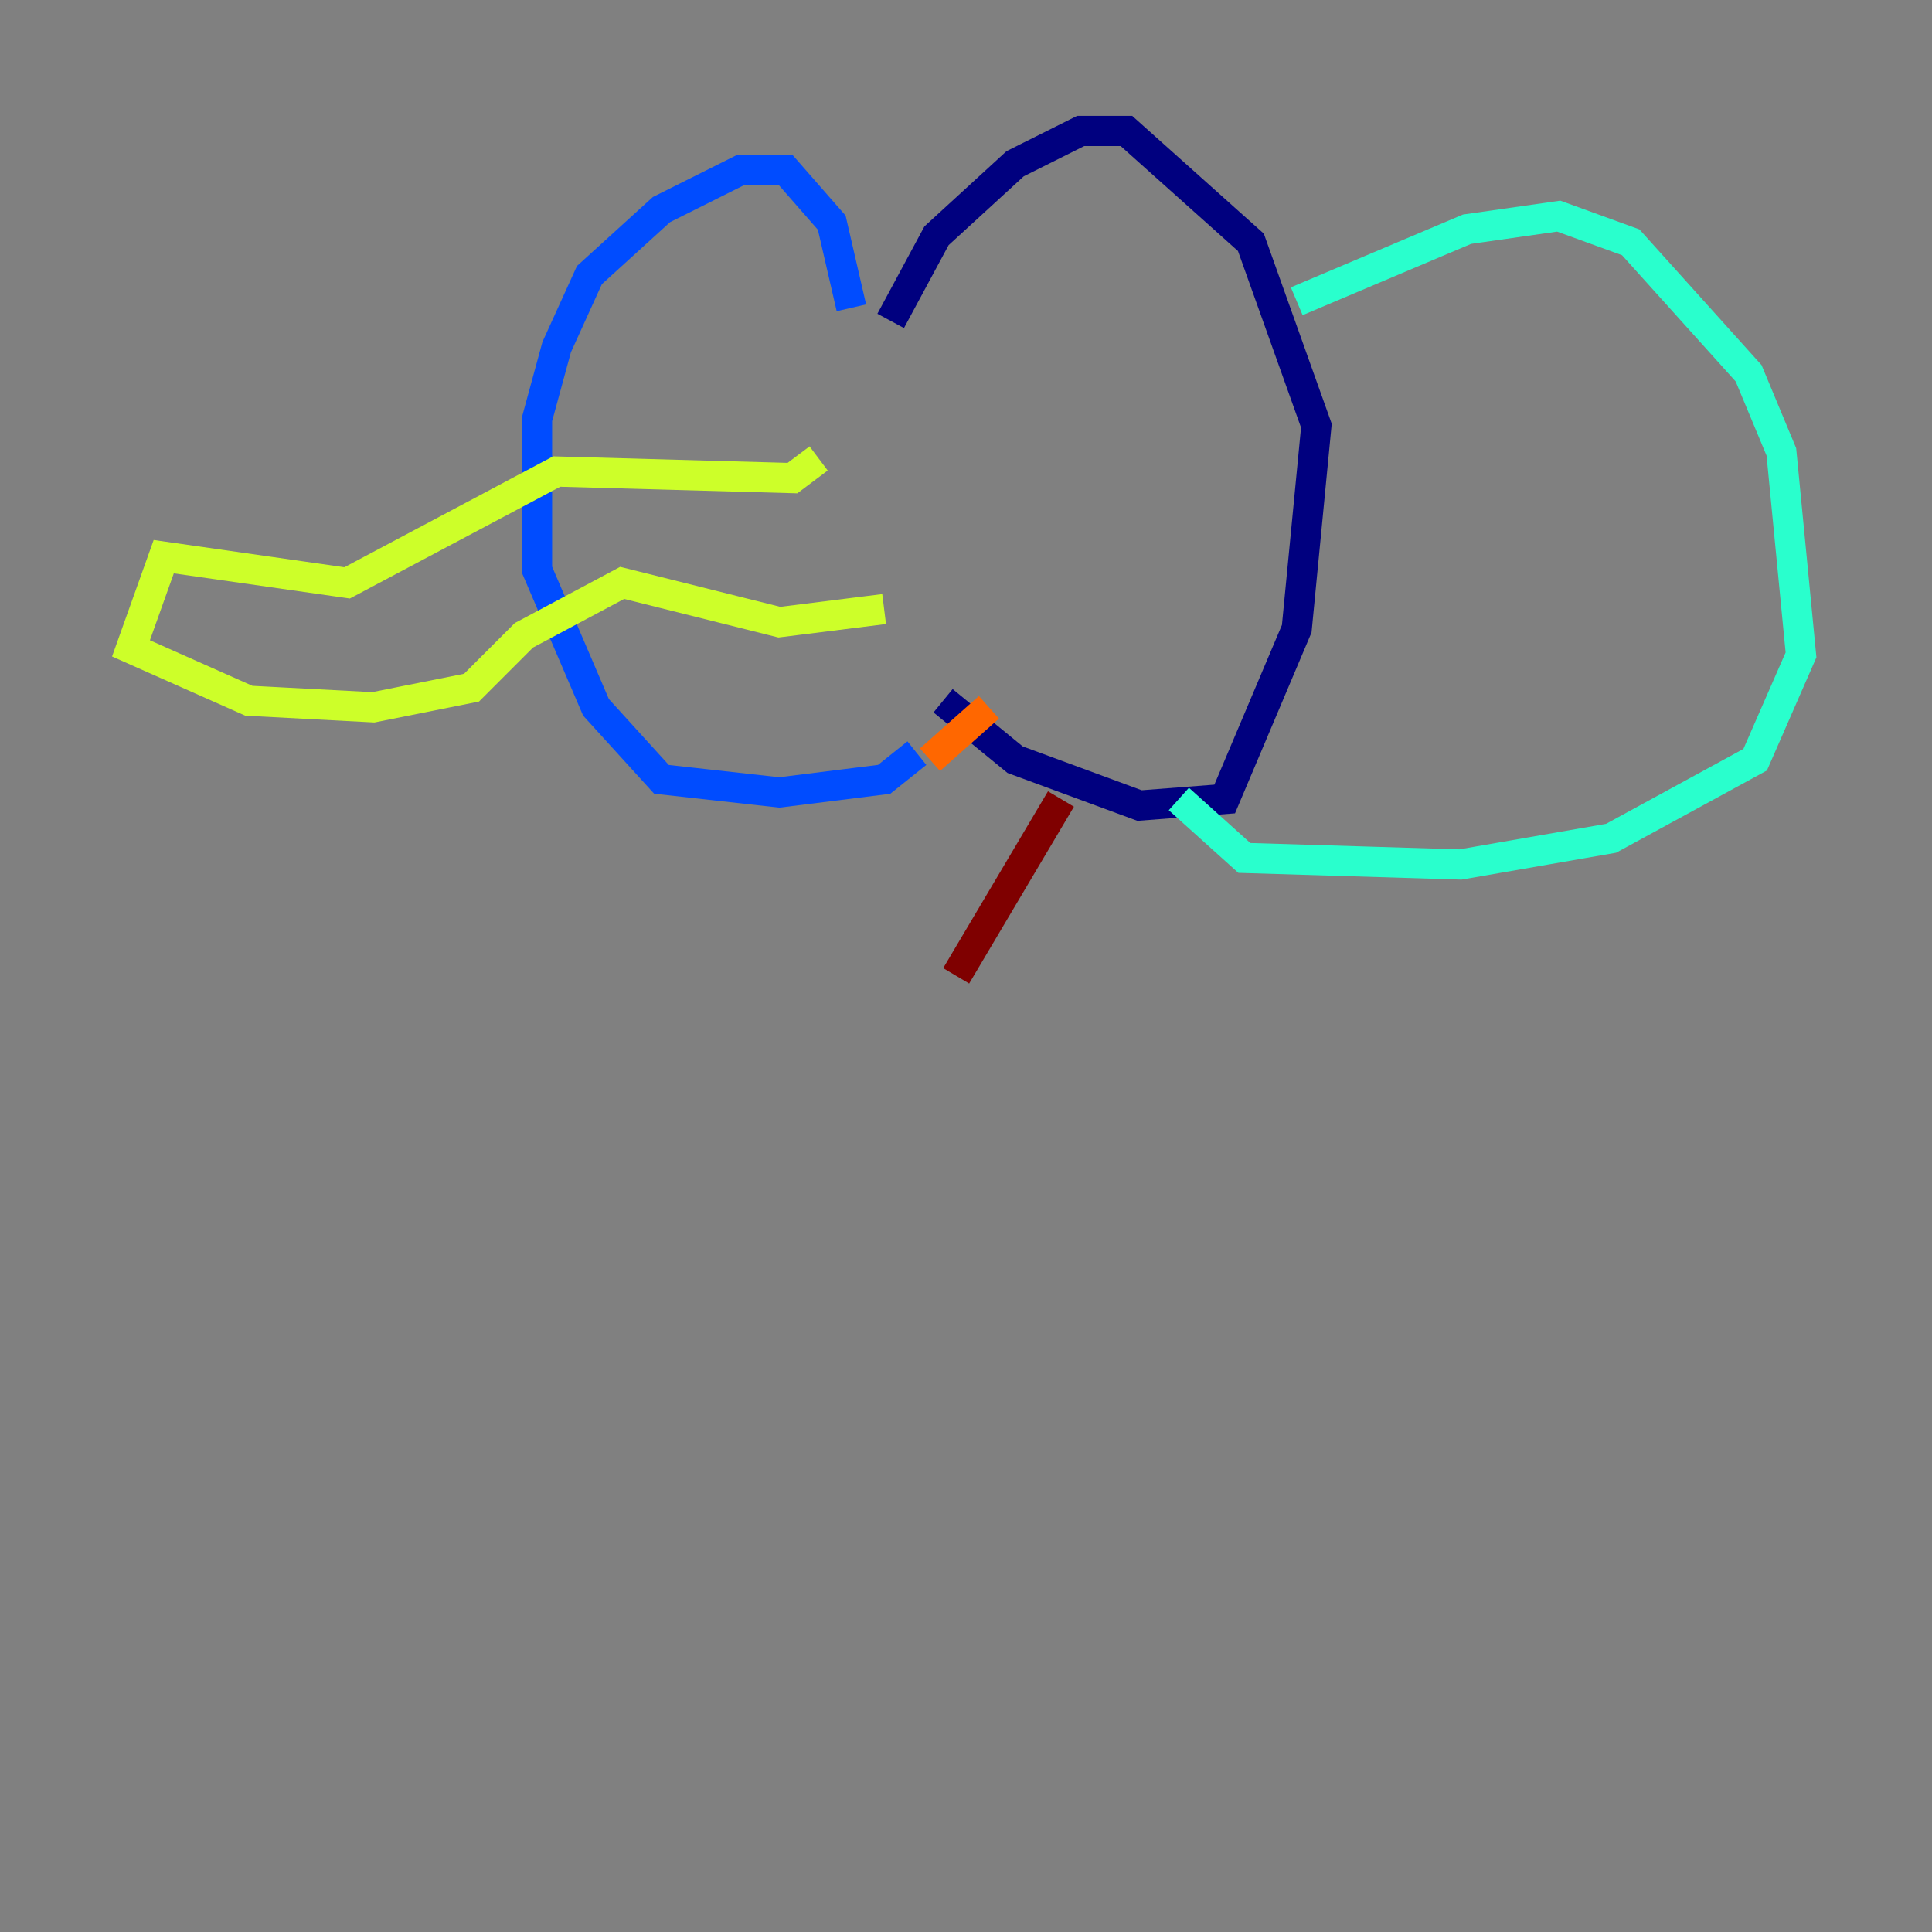 <?xml version="1.0" encoding="utf-8" ?>
<svg baseProfile="tiny" height="128" version="1.2" viewBox="0,0,128,128" width="128" xmlns="http://www.w3.org/2000/svg" xmlns:ev="http://www.w3.org/2001/xml-events" xmlns:xlink="http://www.w3.org/1999/xlink"><rect x="0" y="0" width="128" height="128" fill="#808080" stroke="none"/><defs /><polyline fill="none" points="59.01,21.261 62.047,15.62 67.254,10.848 71.593,8.678 74.63,8.678 82.875,16.054 87.214,28.203 85.912,41.654 81.139,52.936 75.498,53.37 67.254,50.332 62.481,46.427" stroke="#00007f" stroke-width="2" /><polyline fill="none" points="56.407,20.393 55.105,14.752 52.068,11.281 49.031,11.281 43.824,13.885 39.051,18.224 36.881,22.997 35.58,27.77 35.58,37.749 39.485,46.861 43.824,51.634 51.634,52.502 58.576,51.634 60.746,49.898" stroke="#004cff" stroke-width="2" /><polyline fill="none" points="85.912,19.959 97.193,15.186 103.268,14.319 108.041,16.054 115.851,24.732 118.02,29.939 119.322,43.39 116.285,50.332 106.739,55.539 96.759,57.275 82.441,56.841 78.102,52.936" stroke="#29ffcd" stroke-width="2" /><polyline fill="none" points="54.237,30.373 52.502,31.675 36.881,31.241 22.997,38.617 10.848,36.881 8.678,42.956 16.488,46.427 24.732,46.861 31.241,45.559 34.712,42.088 41.22,38.617 51.634,41.22 58.576,40.352" stroke="#cdff29" stroke-width="2" /><polyline fill="none" points="61.614,50.332 65.519,46.861" stroke="#ff6700" stroke-width="2" /><polyline fill="none" points="70.291,52.936 63.349,64.651" stroke="#7f0000" stroke-width="2" /></svg>